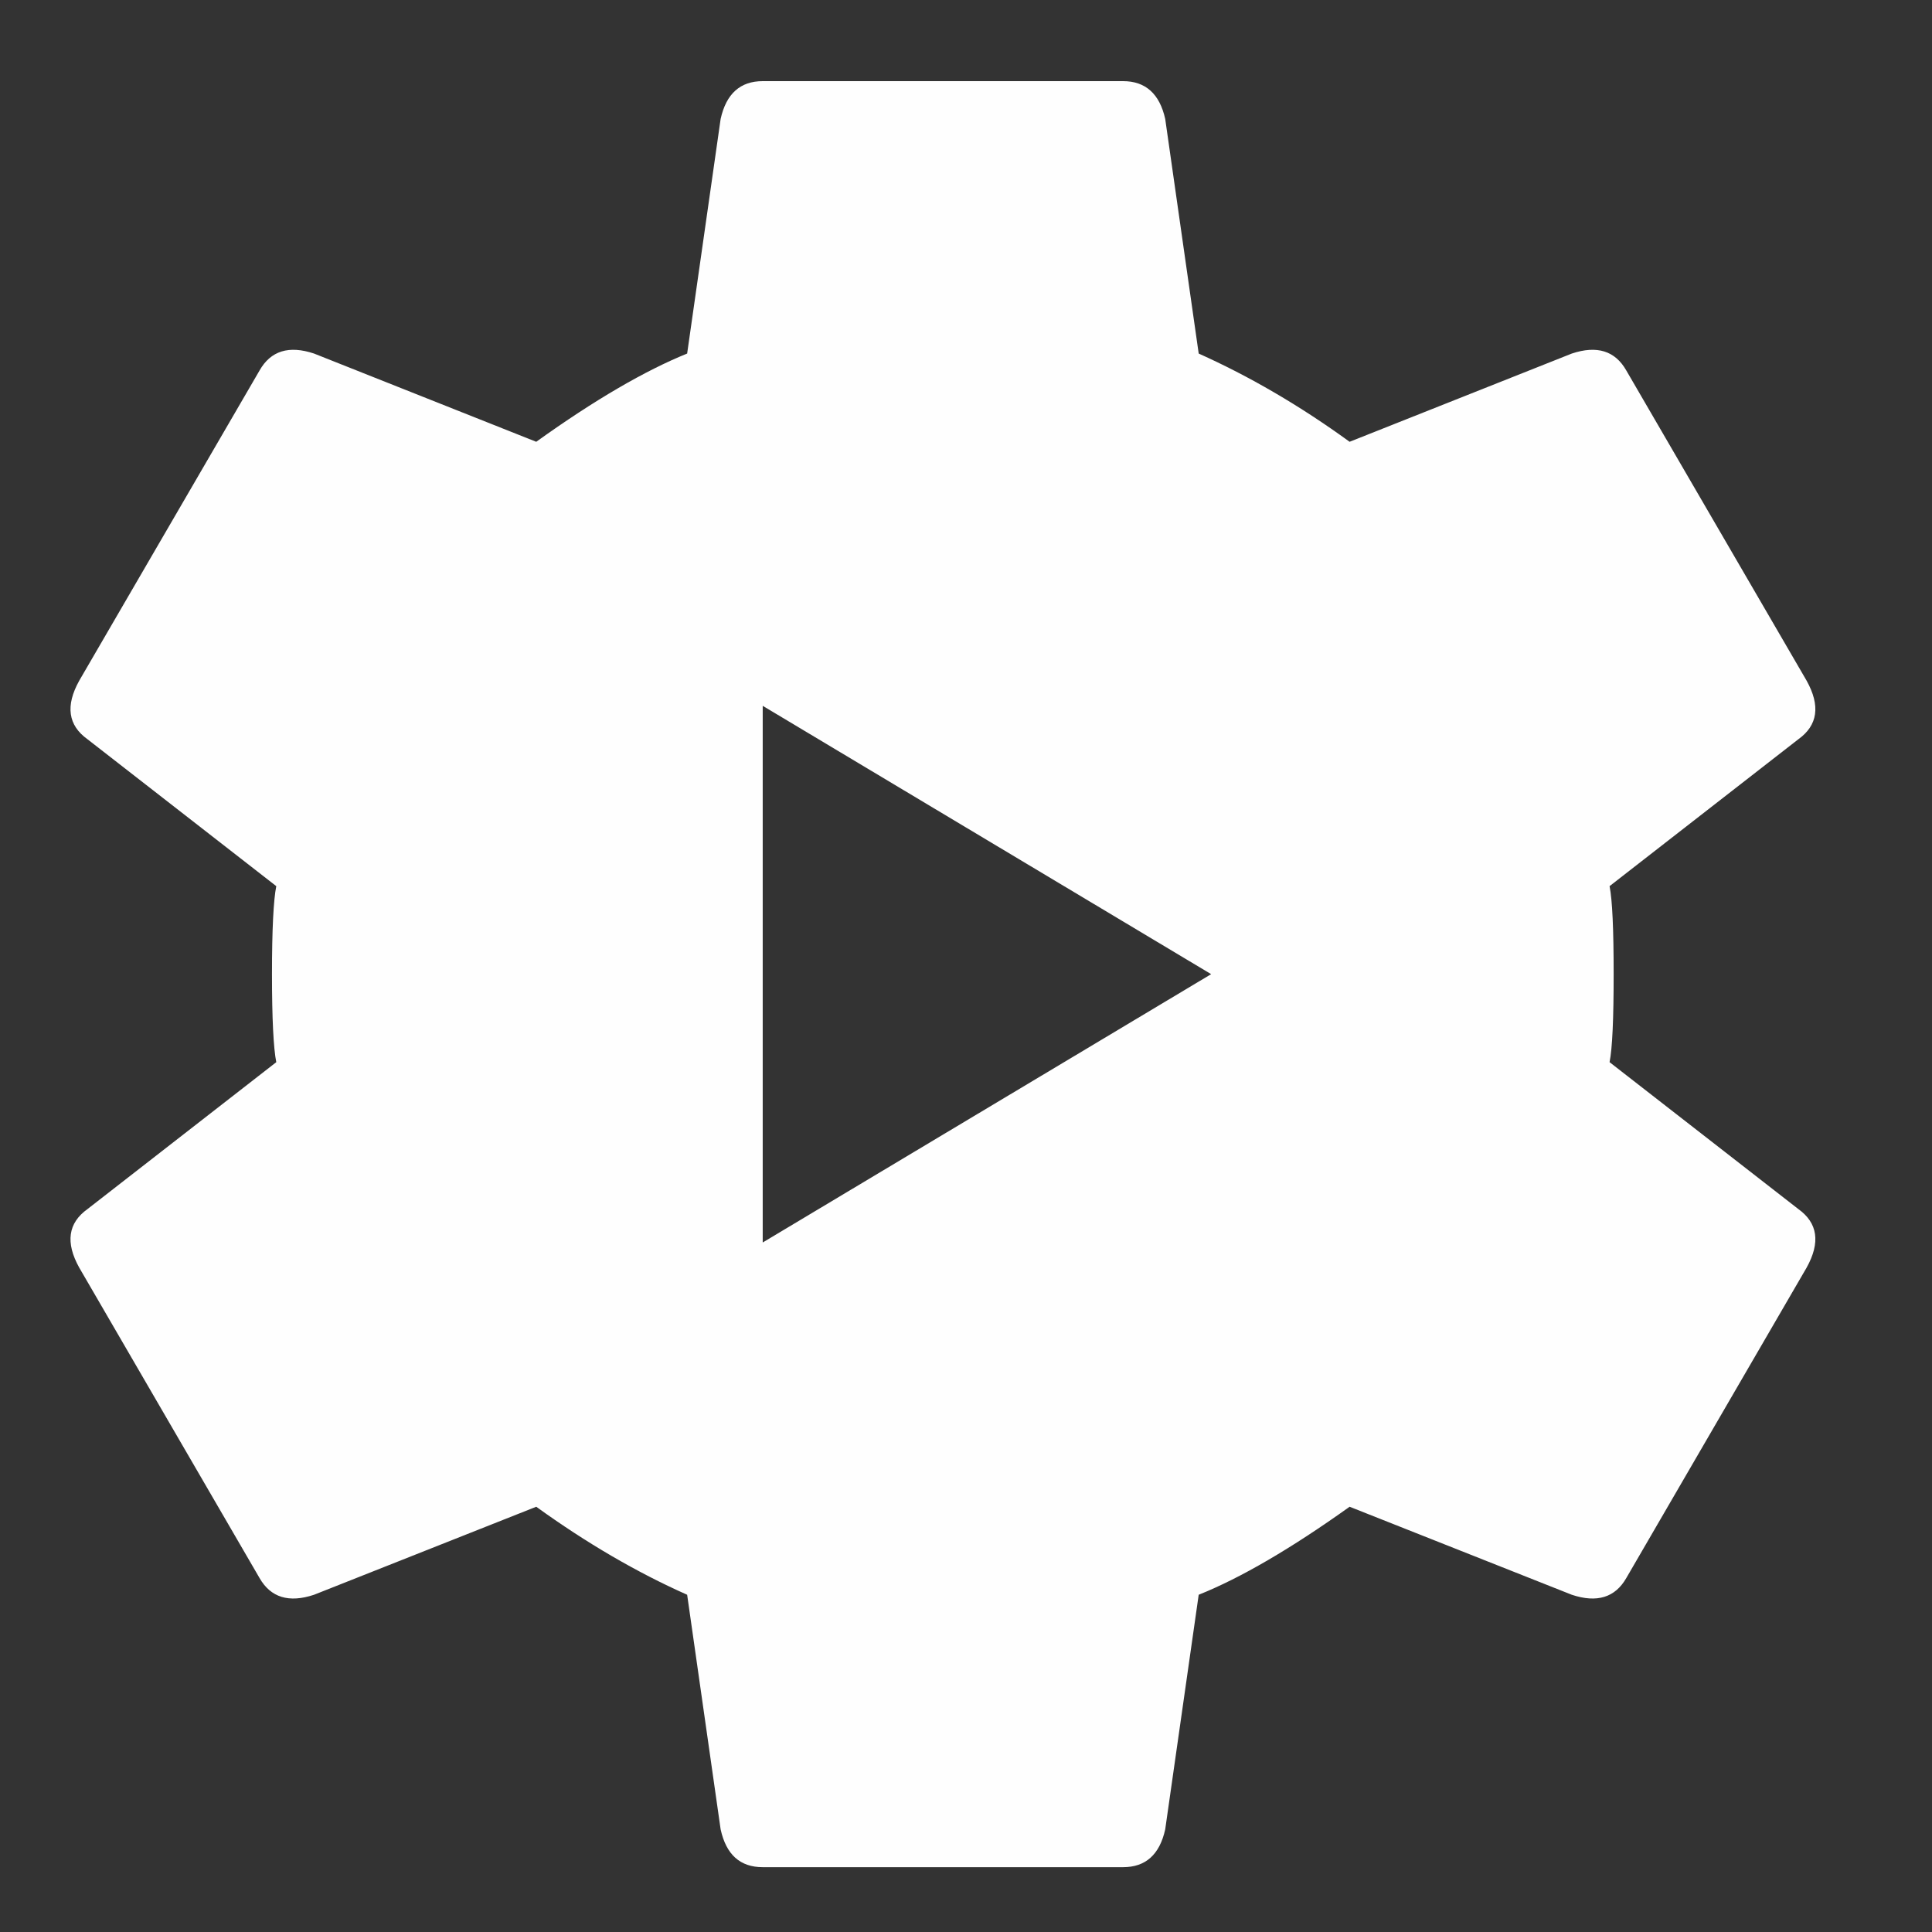 <svg width="9" height="9" viewBox="0 0 9 9" fill="none" xmlns="http://www.w3.org/2000/svg">
<rect x="0" y="0" width="9" height="9" fill="#333333" stroke="none"/>
<path d="M3.553 5.788L5.642 4.538L3.553 3.288V5.788ZM7.498 4.948L8.377 5.632C8.468 5.697 8.481 5.788 8.416 5.905L7.576 7.351C7.524 7.442 7.439 7.468 7.322 7.429L6.287 7.019C6.014 7.214 5.779 7.351 5.584 7.429L5.428 8.522C5.402 8.64 5.336 8.698 5.232 8.698H3.553C3.448 8.698 3.383 8.64 3.357 8.522L3.201 7.429C2.967 7.325 2.732 7.188 2.498 7.019L1.463 7.429C1.346 7.468 1.261 7.442 1.209 7.351L0.369 5.905C0.304 5.788 0.317 5.697 0.408 5.632L1.287 4.948C1.274 4.883 1.267 4.746 1.267 4.538C1.267 4.33 1.274 4.193 1.287 4.128L0.408 3.444C0.317 3.379 0.304 3.288 0.369 3.171L1.209 1.726C1.261 1.634 1.346 1.608 1.463 1.647L2.498 2.058C2.771 1.862 3.006 1.726 3.201 1.647L3.357 0.554C3.383 0.437 3.448 0.378 3.553 0.378H5.232C5.336 0.378 5.402 0.437 5.428 0.554L5.584 1.647C5.818 1.752 6.053 1.888 6.287 2.058L7.322 1.647C7.439 1.608 7.524 1.634 7.576 1.726L8.416 3.171C8.481 3.288 8.468 3.379 8.377 3.444L7.498 4.128C7.511 4.193 7.517 4.33 7.517 4.538C7.517 4.746 7.511 4.883 7.498 4.948Z" fill="#FEFEFE"/>
</svg>
